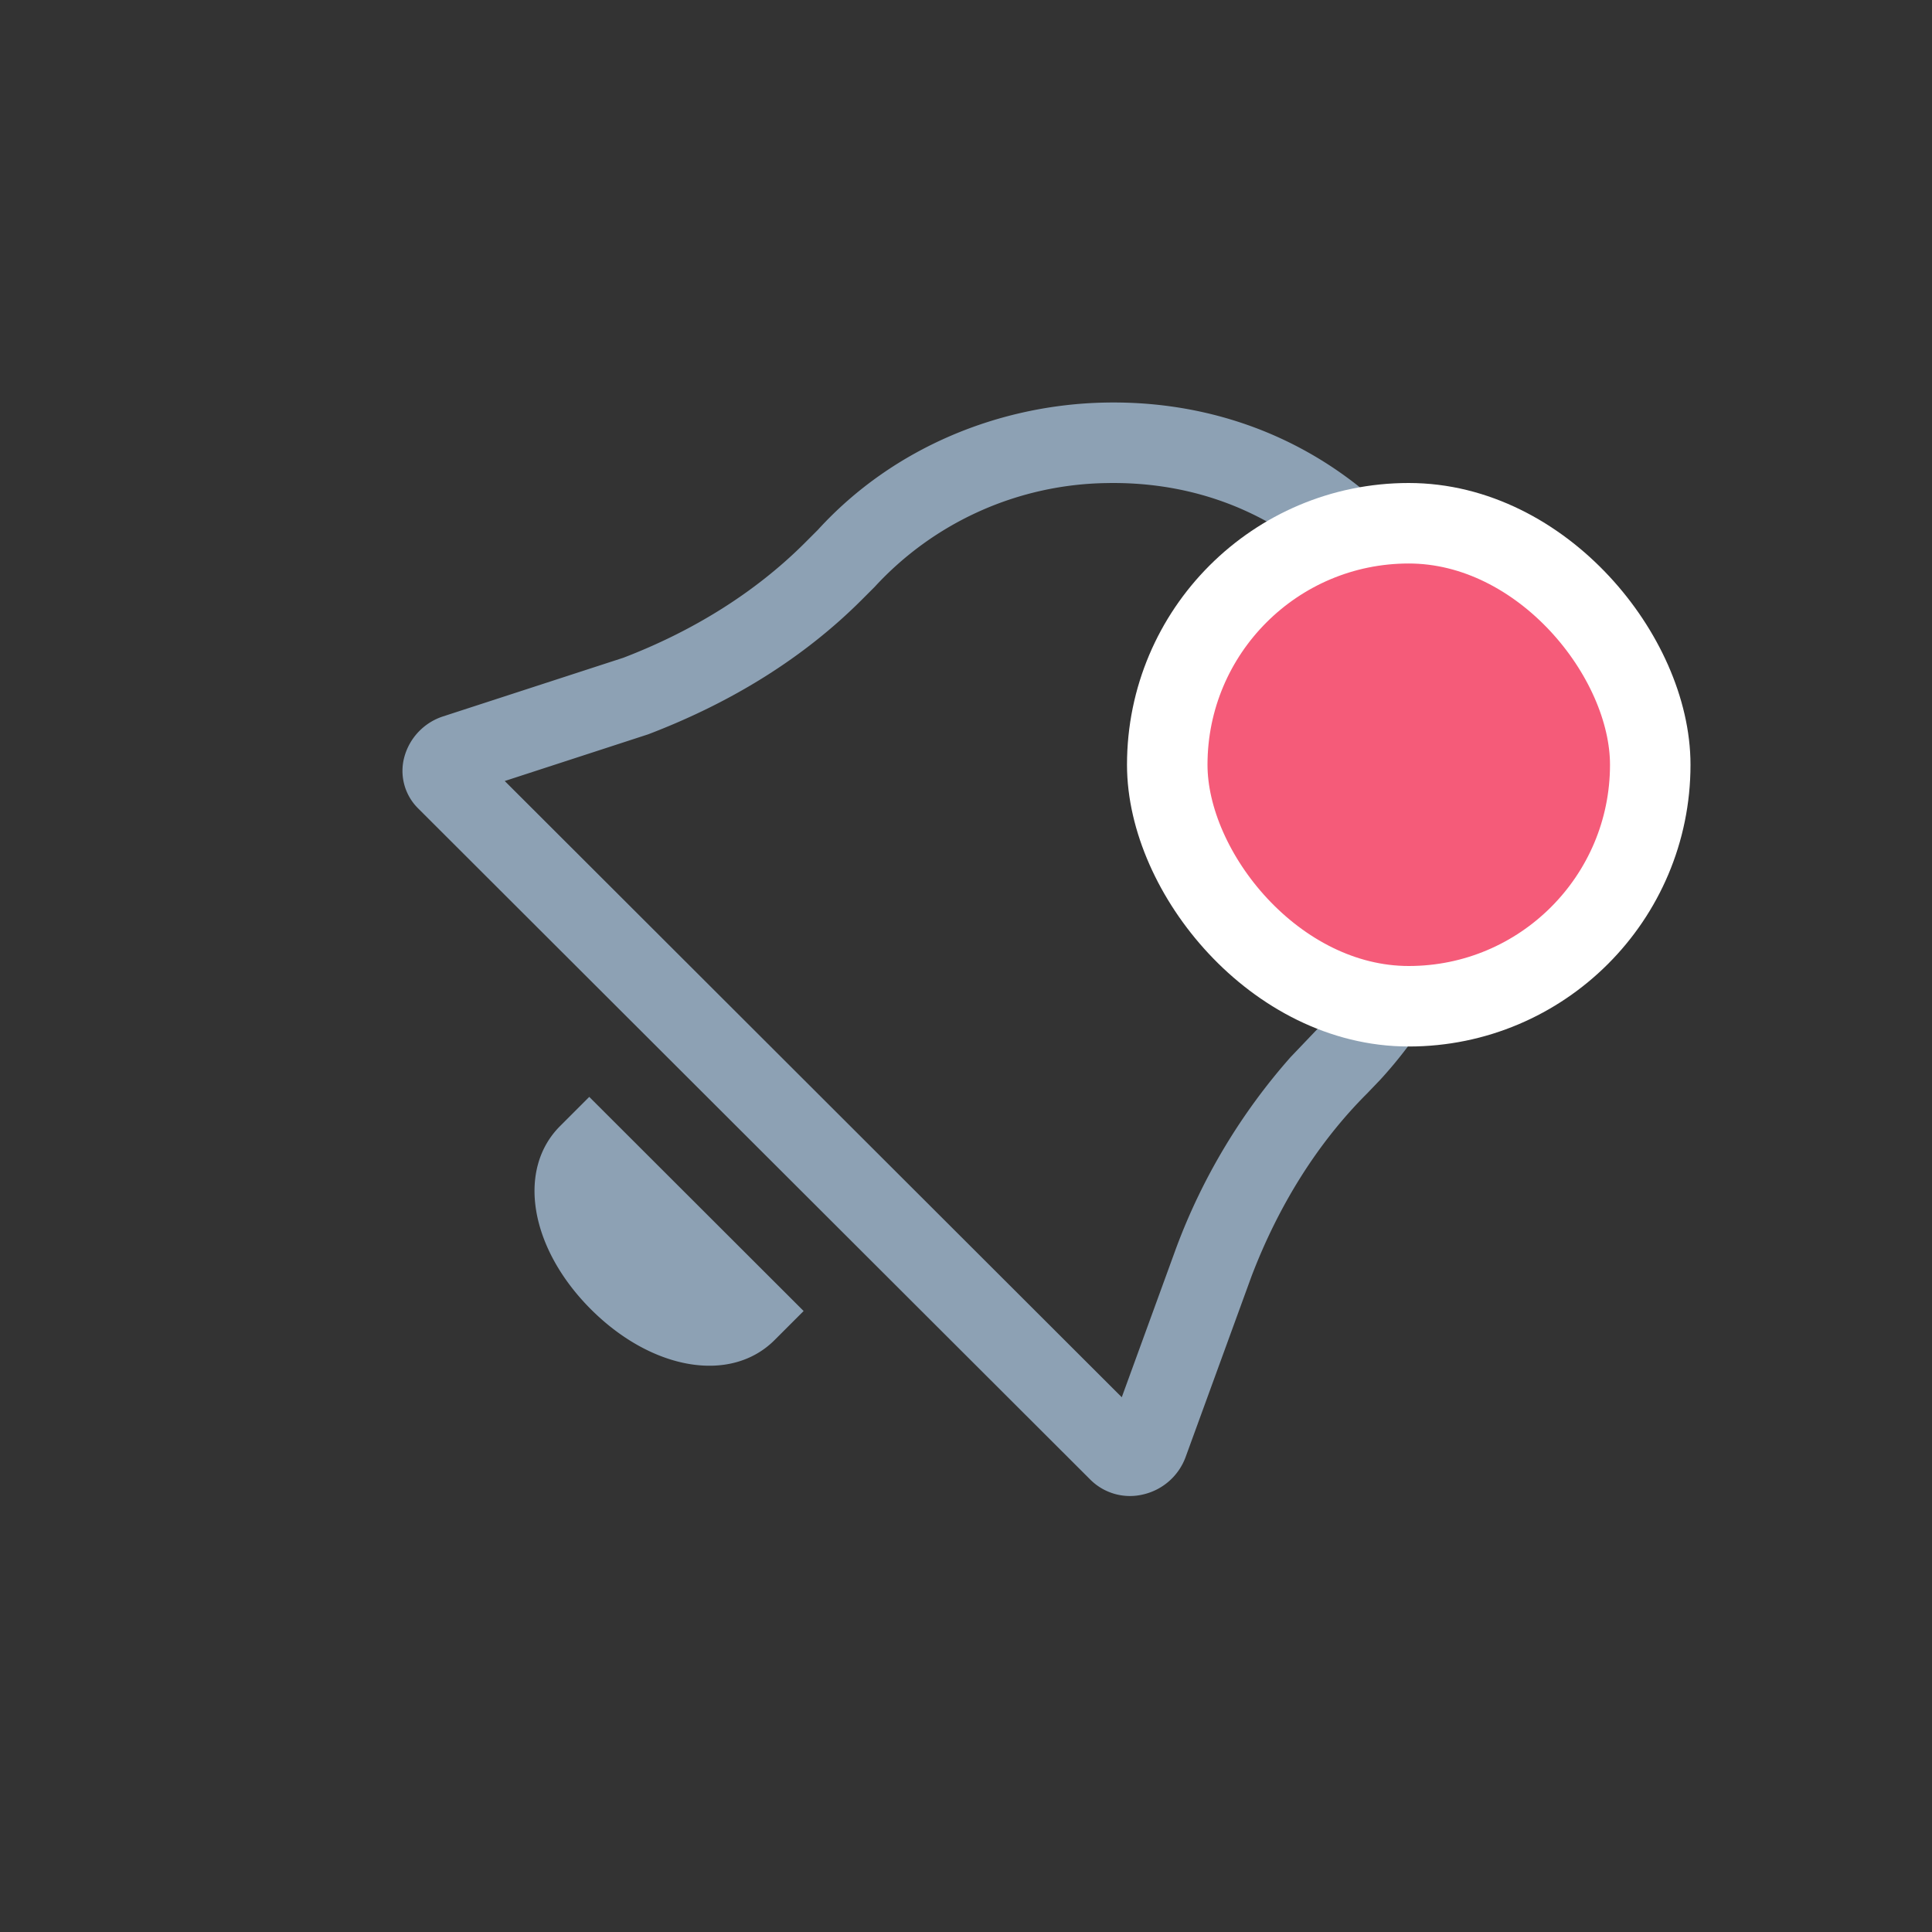 <svg xmlns='http://www.w3.org/2000/svg' width='24' height='24' viewBox='0 0 24 24'><rect x="0" y="0" width="24" height="24" fill="#333333" stroke="none"/> <g fill='none' fill-rule='evenodd'> <path fill='#8DA1B4' d='M17.12 6.246c2.009 1.908 1.886 5.14.026 7.167l-.164.171c-.619.618-1.102 1.397-1.435 2.27l-.82 2.249a.738.738 0 0 1-.52.46.697.697 0 0 1-.657-.177l-8.36-8.348a.655.655 0 0 1-.165-.642.733.733 0 0 1 .48-.497l2.238-.728c.864-.331 1.637-.81 2.253-1.425l.163-.163c.943-1.034 2.27-1.556 3.564-1.582 1.12-.023 2.24.305 3.183 1.063l.213.182zm-.84.597c-.72-.578-1.596-.861-2.537-.842a3.991 3.991 0 0 0-2.878 1.29l-.163.163c-.708.707-1.595 1.265-2.65 1.668l-1.782.58 7.665 7.655.678-1.86a7.555 7.555 0 0 1 1.42-2.366l.376-.394c1.494-1.628 1.571-4.1.187-5.598l-.148-.151-.169-.145zm-6.658 9.804c-.543.542-1.52.378-2.281-.382-.76-.76-.925-1.737-.382-2.278l.361-.361 2.663 2.66-.361.361z'/> <rect width='6' height='6' x='.5' y='.5' fill='#F55B79' fill-rule='nonzero' stroke='#FFF' rx='3' transform='translate(14 6)'/> </g> </svg>